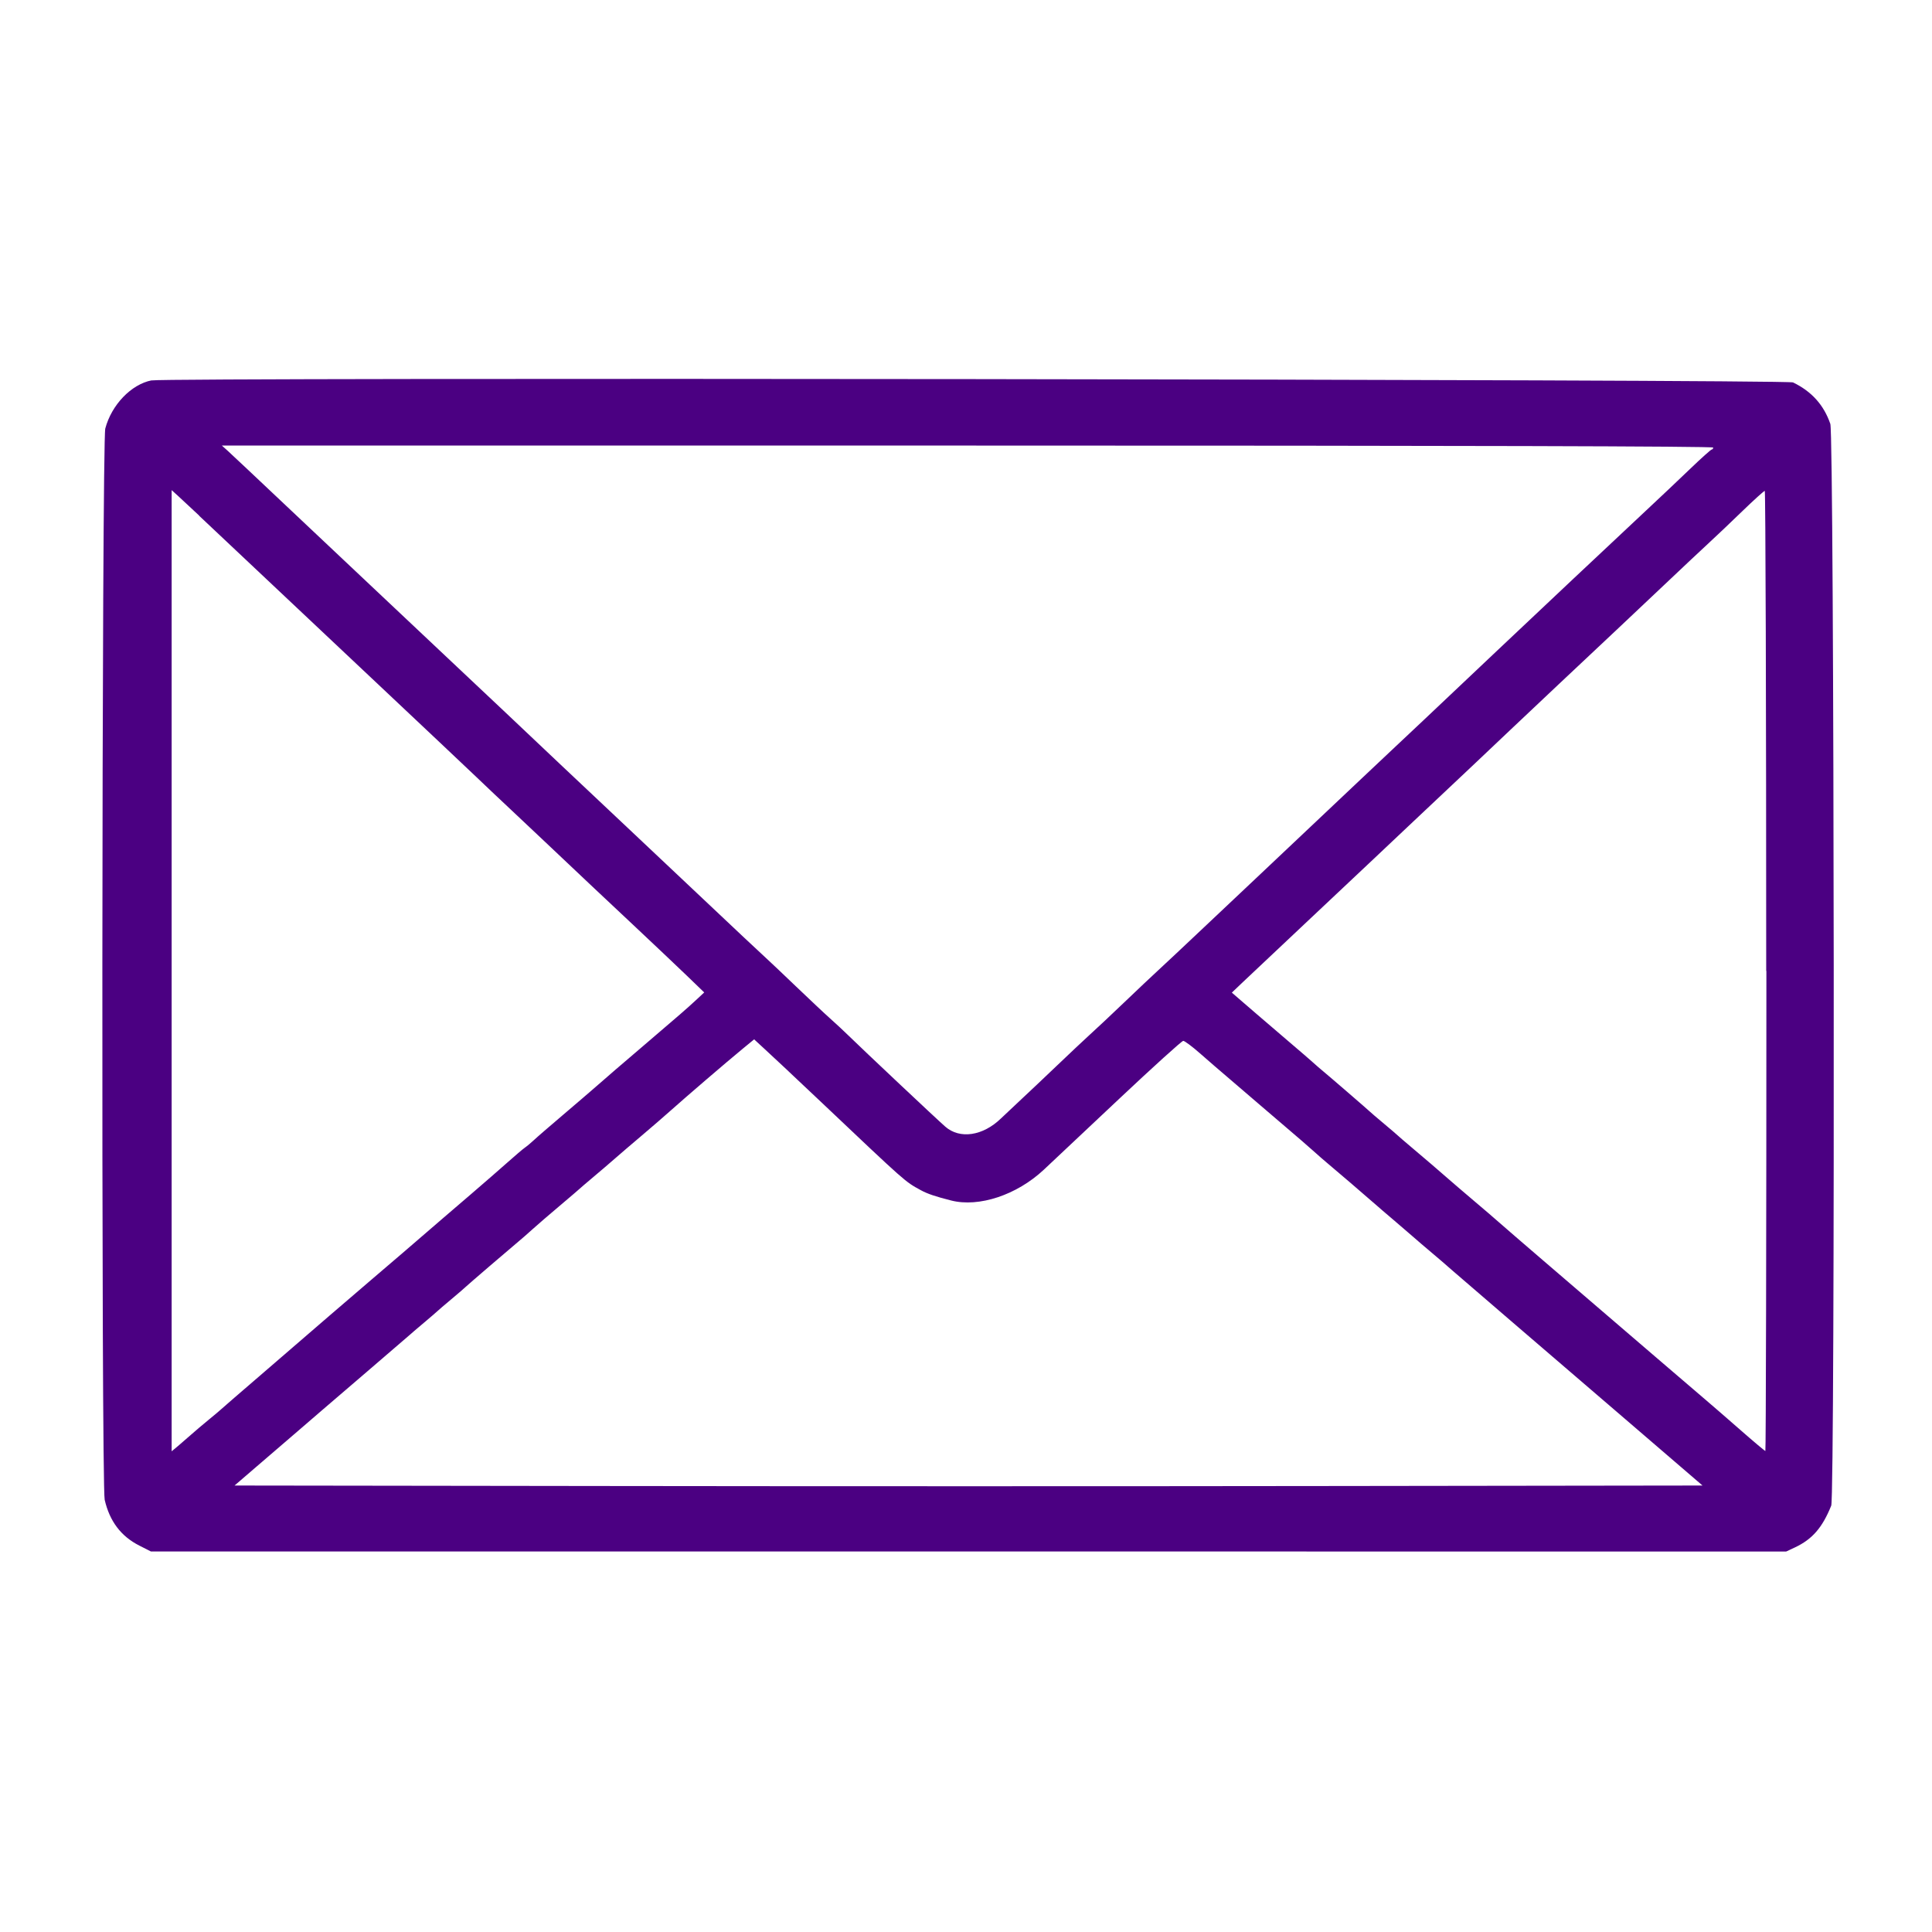 <?xml version="1.0" encoding="utf-8"?>
<svg version="1.1" width="32" height="32" viewBox="0 0 32 32" xmlns="http://www.w3.org/2000/svg">
  <title>2</title>
  <path d="M2.51 6.3c-0.336 0.066-0.662 0.405-0.766 0.797-0.058 0.22-0.068 17.493-0.010 17.745 0.082 0.355 0.27 0.604 0.574 0.758l0.191 0.097 27.086 0.001 0.145-0.068c0.287-0.135 0.454-0.327 0.601-0.692 0.065-0.161 0.050-17.728-0.015-17.917-0.108-0.314-0.31-0.538-0.618-0.687-0.106-0.051-26.928-0.084-27.188-0.033zM28.376 7.412c0 0.018-0.011 0.033-0.024 0.033s-0.173 0.143-0.355 0.318c-0.182 0.175-0.512 0.487-0.734 0.694-0.387 0.361-1.988 1.866-2.462 2.316-0.455 0.431-0.952 0.901-1.208 1.142-0.144 0.135-0.387 0.364-0.54 0.508s-0.388 0.366-0.522 0.492c-0.228 0.214-0.649 0.612-1.191 1.125-0.126 0.119-0.368 0.348-0.539 0.509s-0.56 0.528-0.865 0.816c-0.305 0.288-0.641 0.604-0.748 0.702s-0.364 0.341-0.571 0.539-0.458 0.434-0.556 0.522c-0.098 0.089-0.348 0.324-0.555 0.522s-0.472 0.448-0.587 0.555c-0.115 0.107-0.268 0.251-0.34 0.32-0.301 0.291-0.682 0.347-0.923 0.135-0.15-0.131-1.357-1.268-1.613-1.518-0.064-0.063-0.197-0.187-0.296-0.275s-0.348-0.324-0.556-0.522c-0.207-0.199-0.464-0.442-0.571-0.54s-0.437-0.408-0.733-0.688c-0.296-0.28-0.95-0.897-1.453-1.37s-1.017-0.958-1.143-1.077c-0.683-0.647-1.274-1.205-1.731-1.634-0.18-0.169-0.429-0.404-0.555-0.523s-0.493-0.465-0.816-0.769c-0.323-0.304-0.977-0.92-1.453-1.37s-0.909-0.857-0.963-0.906l-0.098-0.088h12.351c8.212 0 12.351 0.011 12.351 0.033zM3.298 8.542c0.637 0.601 1.575 1.485 2.89 2.722 0.79 0.744 1.554 1.464 1.698 1.602s0.408 0.388 0.588 0.556c0.18 0.169 0.429 0.404 0.555 0.523 0.712 0.673 0.903 0.854 1.453 1.369 0.332 0.312 0.734 0.692 0.893 0.845l0.289 0.279-0.142 0.132c-0.141 0.131-0.278 0.25-0.811 0.705-0.445 0.38-0.654 0.559-0.832 0.716-0.092 0.081-0.343 0.296-0.557 0.478s-0.43 0.368-0.478 0.414c-0.049 0.045-0.116 0.102-0.151 0.126s-0.163 0.134-0.287 0.244c-0.124 0.11-0.394 0.345-0.6 0.522s-0.412 0.353-0.457 0.392c-0.525 0.454-0.889 0.766-1.192 1.024-0.201 0.171-0.518 0.443-0.705 0.605s-0.663 0.573-1.058 0.913-0.726 0.626-0.735 0.636c-0.009 0.010-0.097 0.084-0.196 0.165s-0.231 0.193-0.294 0.249-0.162 0.142-0.22 0.191l-0.106 0.088v-15.92l0.106 0.096c0.058 0.053 0.216 0.2 0.351 0.327zM29.257 16.082c0 4.373-0.008 7.951-0.017 7.951s-0.197-0.158-0.417-0.351c-0.22-0.193-0.481-0.419-0.579-0.502-0.163-0.138-1.166-0.999-2.693-2.31-0.323-0.278-0.648-0.557-0.72-0.622s-0.263-0.227-0.422-0.362c-0.159-0.135-0.365-0.311-0.457-0.392-0.186-0.162-0.26-0.226-0.572-0.49-0.117-0.099-0.22-0.187-0.229-0.197s-0.112-0.098-0.229-0.196c-0.117-0.098-0.22-0.186-0.229-0.196-0.022-0.023-0.684-0.595-0.778-0.672-0.042-0.034-0.122-0.104-0.18-0.156s-0.193-0.169-0.302-0.261c-0.109-0.092-0.385-0.329-0.614-0.526l-0.416-0.359 0.189-0.18c0.104-0.099 0.586-0.553 1.071-1.009s0.977-0.92 1.094-1.030c0.117-0.11 0.366-0.346 0.555-0.524 0.928-0.873 1.355-1.277 1.714-1.618 0.252-0.24 1.243-1.172 1.748-1.646 0.136-0.127 0.496-0.467 0.8-0.755s0.64-0.604 0.747-0.702 0.349-0.328 0.539-0.512c0.19-0.184 0.357-0.334 0.37-0.335s0.024 3.577 0.024 7.95zM13.061 17.745c0.117 0.109 0.359 0.338 0.539 0.508 1.418 1.343 1.386 1.315 1.651 1.46 0.109 0.060 0.243 0.105 0.503 0.171 0.461 0.117 1.087-0.091 1.535-0.51 0.126-0.118 0.687-0.646 1.248-1.174s1.038-0.96 1.061-0.96c0.023 0 0.147 0.092 0.274 0.204s0.361 0.314 0.52 0.449c0.158 0.135 0.364 0.311 0.457 0.392s0.299 0.257 0.458 0.392c0.159 0.135 0.356 0.305 0.438 0.379s0.191 0.169 0.243 0.212c0.125 0.104 0.626 0.533 0.772 0.662 0.063 0.056 0.21 0.182 0.327 0.281s0.218 0.186 0.228 0.196c0.009 0.009 0.112 0.098 0.228 0.197 0.326 0.276 0.394 0.334 0.524 0.449 0.066 0.058 0.51 0.44 0.986 0.849s1.379 1.184 2.006 1.723l1.14 0.98-6.065 0.008c-3.336 0.005-8.806 0.005-12.157 0l-6.092-0.008 0.367-0.316c0.202-0.174 0.507-0.436 0.677-0.582s0.347-0.299 0.392-0.338c0.045-0.039 0.39-0.335 0.767-0.658s0.693-0.595 0.702-0.604 0.112-0.098 0.229-0.196c0.117-0.099 0.22-0.187 0.229-0.197s0.112-0.098 0.229-0.196c0.117-0.098 0.22-0.187 0.229-0.197 0.018-0.020 0.755-0.653 0.882-0.758 0.045-0.037 0.149-0.127 0.23-0.201s0.288-0.251 0.457-0.394c0.17-0.143 0.316-0.269 0.325-0.278s0.112-0.098 0.229-0.196 0.279-0.237 0.361-0.309c0.082-0.072 0.279-0.241 0.439-0.376s0.38-0.326 0.49-0.424c0.229-0.205 0.912-0.792 1.187-1.018l0.185-0.152 0.18 0.166c0.099 0.091 0.275 0.256 0.392 0.365z" style="fill: rgb(75, 0, 130);"/>
</svg>